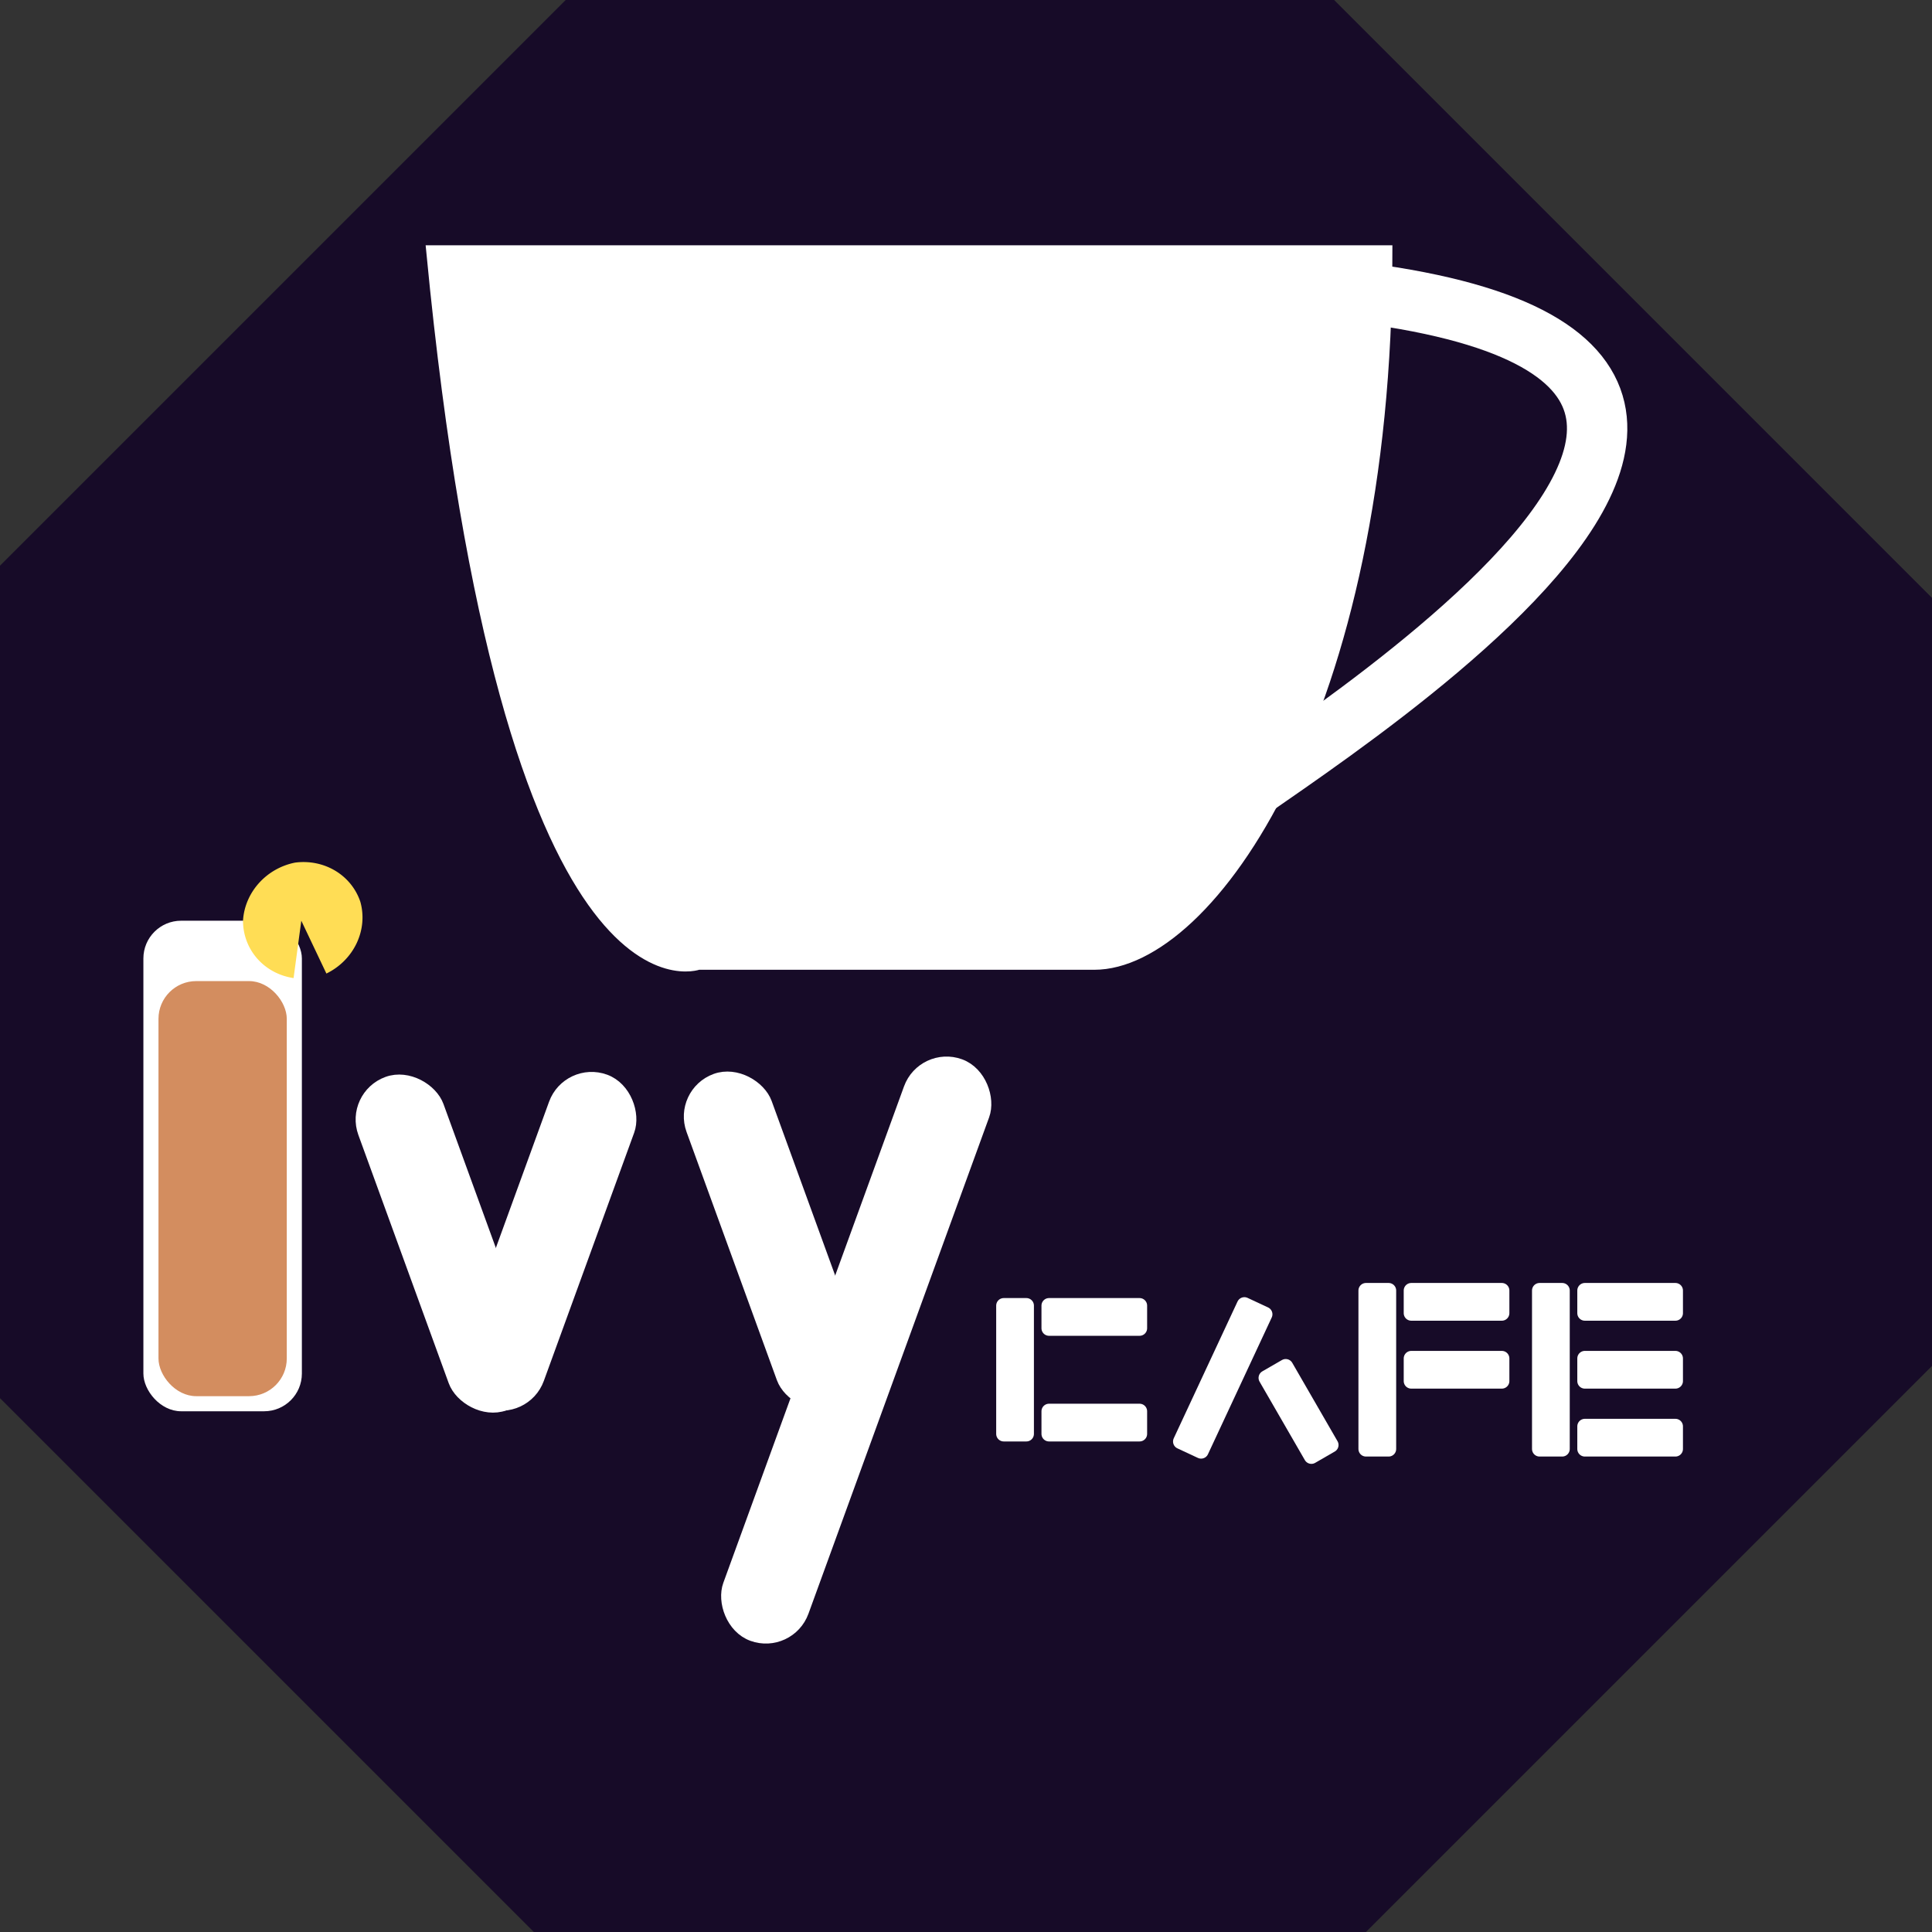 <?xml version="1.0" encoding="UTF-8"?>
<svg width="512" height="512" version="1.1" viewBox="0 0 512 512" xmlns="http://www.w3.org/2000/svg">
  <rect x="0" y="0" width="512" height="512" fill="#333333" stroke="none"/>
  <style>:root{paint-order:fill markers stroke}</style>
  <rect transform="rotate(45)" x="106" y="-250" width="512" height="512" fill="#170b28"
    stroke-linecap="round" stroke-linejoin="round" />
  <g stroke="#fff">
    <path d="m115 67c20 207 70 188 70 188l105 8e-4c30 0 77-66 77-188z" fill="#fff"
      stroke-width="4" />
    <path d="m330 75c214 10-7 136-9 142" fill="none" stroke-width="16" />
  </g>
  <g>
    <rect x="38" y="244" width="42" height="130" ry="10" fill="#fff" />
    <rect x="42" y="260" width="34" height="110" ry="10" fill="#d38d5f" />
    <path d="m156-224a16 16 0 0 1-4 20 16 16 0 0 1-20-1 16 16 0 0 1-2-20 16 16 0 0 1 20-5l-7 14z"
      transform="matrix(-.65 .8 -.8 -.6 0 0)" fill="#fd5" />
  </g>
  <g transform="translate(-8 -64)" fill="#fff" stroke="#fff" stroke-linecap="round"
    stroke-linejoin="round" stroke-width="4">
    <rect x="-26" y="368" width="20" height="90" ry="10" transform="rotate(-20)" />
    <rect x="268" y="272" width="20" height="90" ry="10" transform="rotate(20)" />
    <rect x="56" y="397" width="20" height="90" ry="10" transform="rotate(-20)" />
    <rect x="355" y="236" width="20" height="160" ry="10" transform="rotate(20)" />
  </g>
  <g fill="#fff" stroke="#fff" stroke-linecap="round" stroke-linejoin="round" stroke-width="4">
    <rect x="266" y="346" width="6" height="34" />
    <rect x="278" y="346" width="24" height="6" />
    <rect x="278" y="374" width="24" height="6" />

    <rect x="445" y="174" width="6" height="40" transform="rotate(25)" />
    <rect x="484" y="-114" width="24" height="6" transform="rotate(60)" />

    <rect x="362" y="342" width="6" height="42" />
    <rect x="374" y="342" width="24" height="6" />
    <rect x="374" y="360" width="24" height="6" />

    <rect x="408" y="342" width="6" height="42" />
    <rect x="420" y="342" width="24" height="6" />
    <rect x="420" y="360" width="24" height="6" />
    <rect x="420" y="378" width="24" height="6" />
  </g>
</svg>
